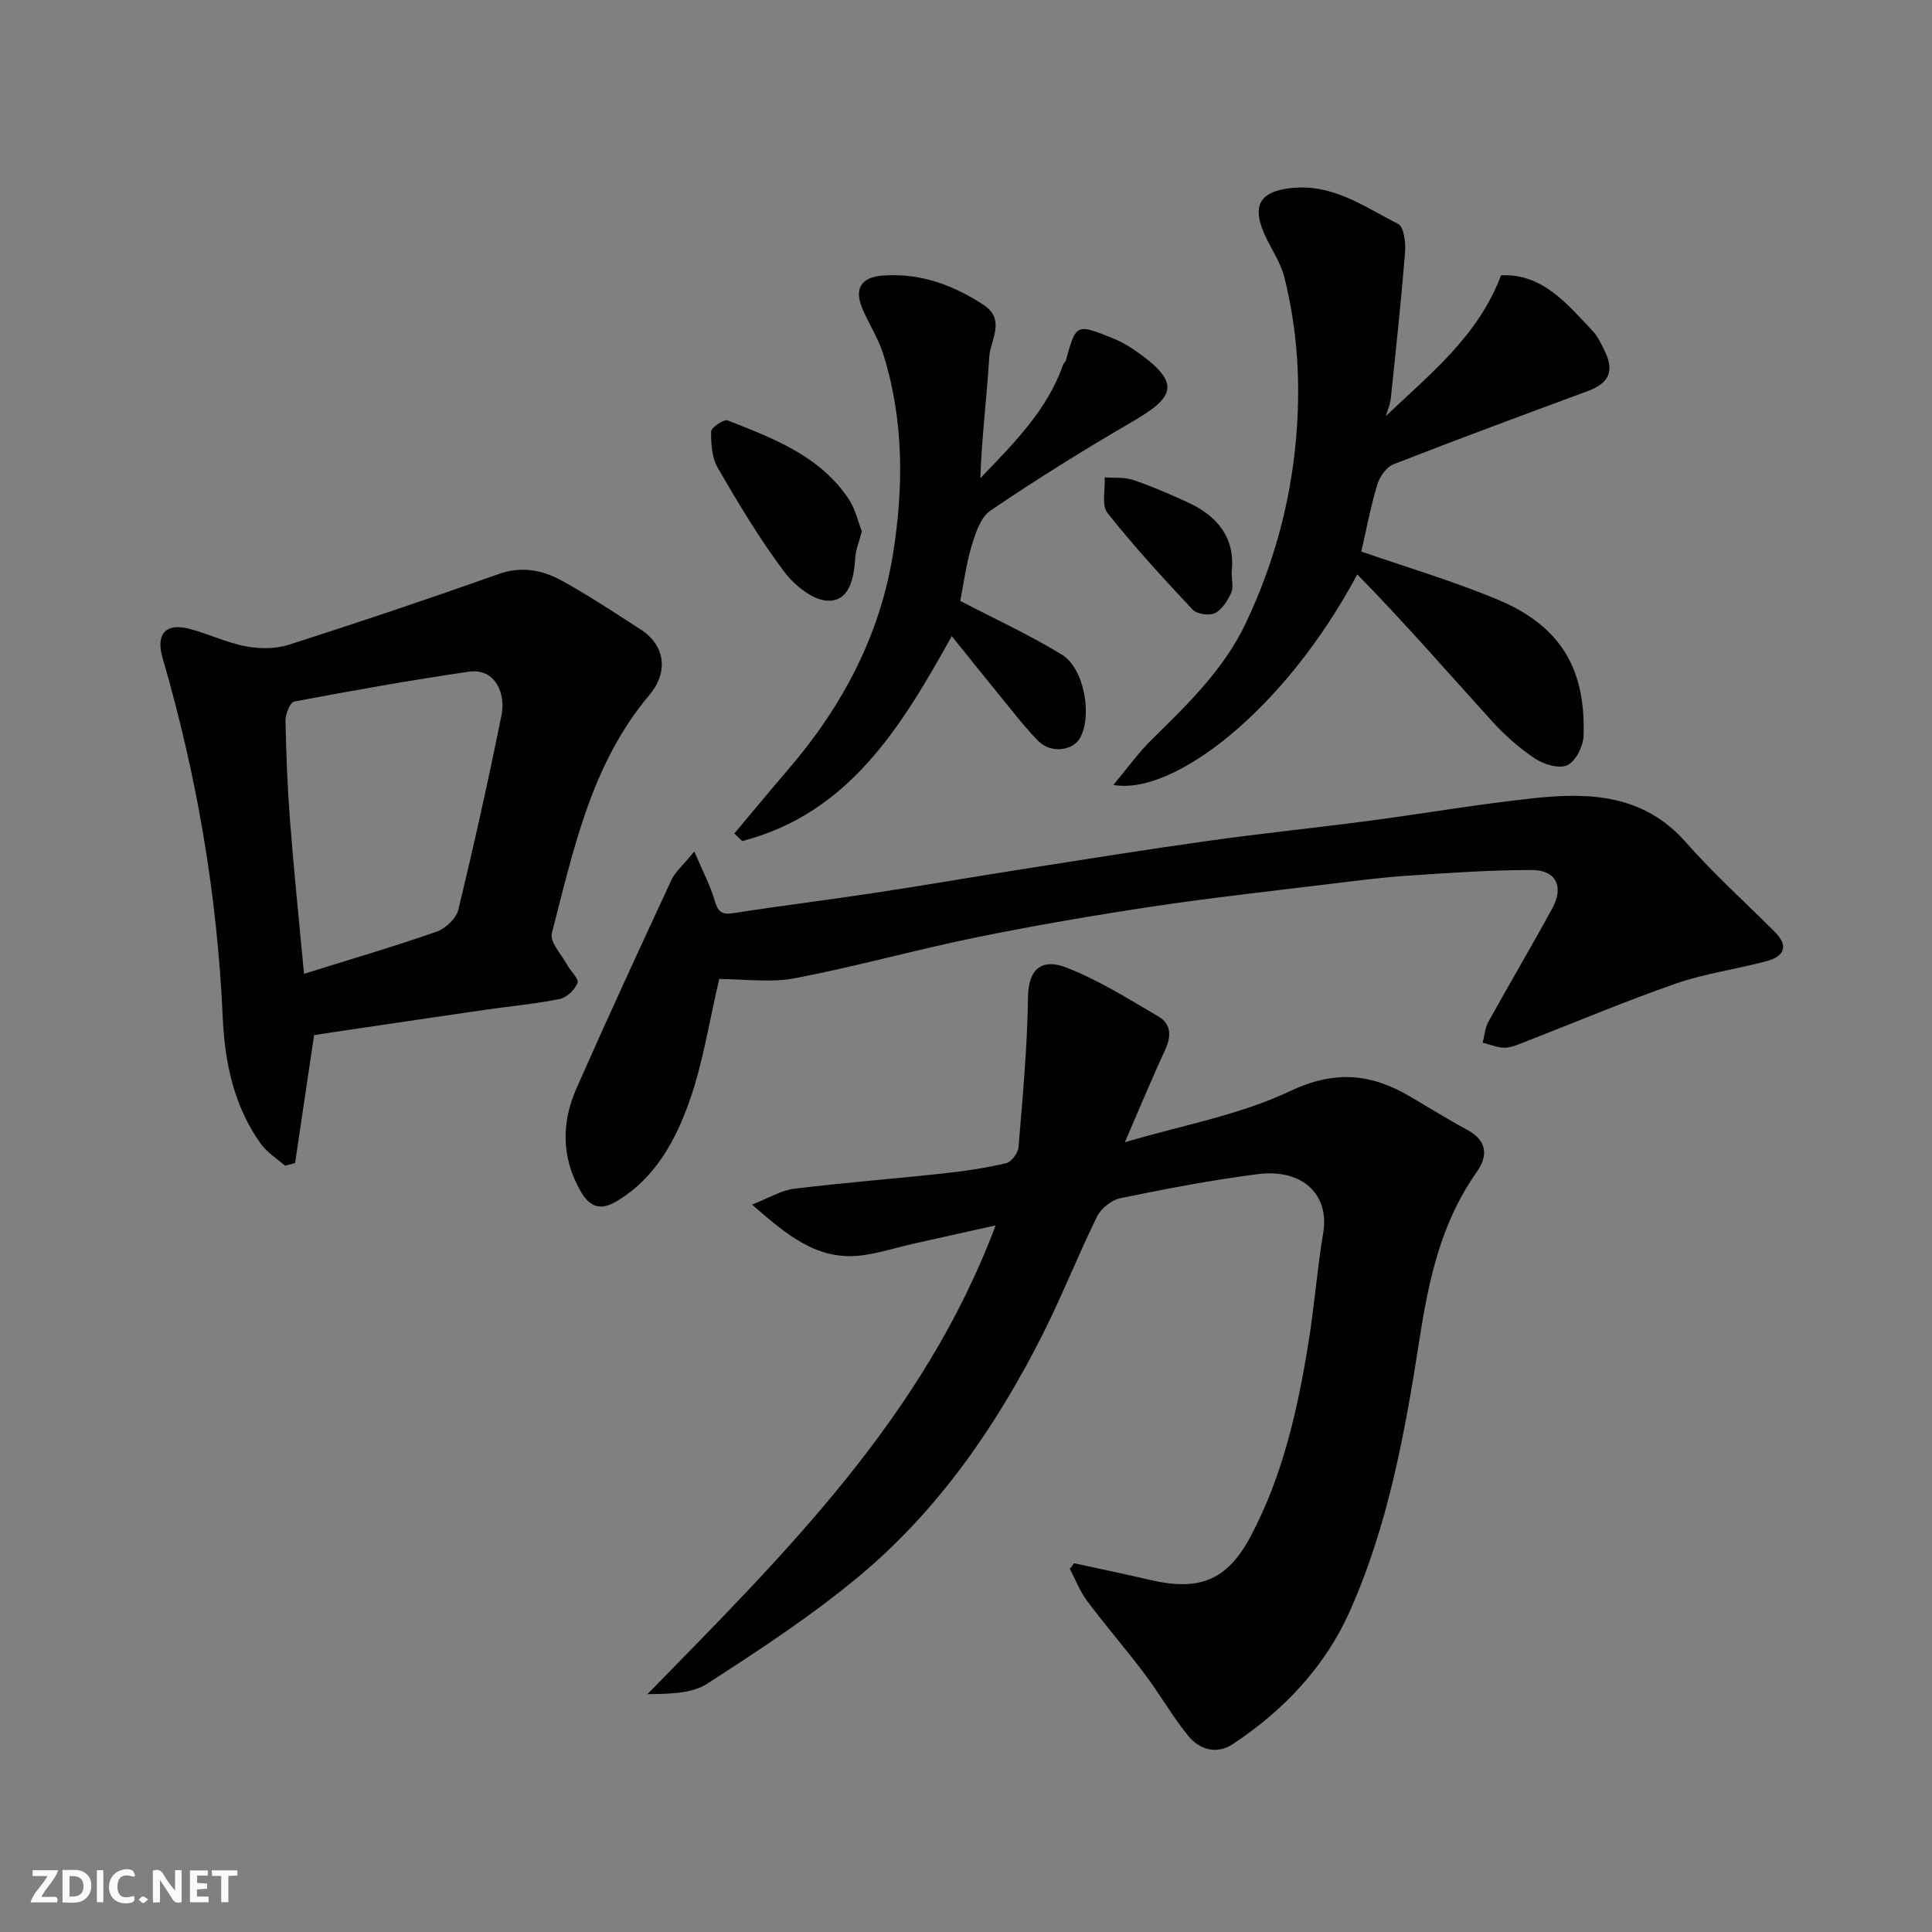 <svg enable-background="new 0 0 400 400" viewBox="0 0 400 400" xmlns="http://www.w3.org/2000/svg"><rect x="0" y="0" width="400" height="400" fill="#808080" stroke="none"/><g fill="#fafafb"><path d="m37.59 393.81c-.92.31-1.52.05-2-.78-.7-1.2-1.52-2.34-2.47-3.78v4.59c-.55.03-.95.05-1.41.07-.03-.37-.06-.64-.06-.91 0-1.91 0-3.81 0-5.7 1.13-.41 1.77-.03 2.29.91.62 1.11 1.38 2.14 2.31 3.19v-4.2h1.35v6.61z"/><path d="m12.94 393.88v-6.75c1.9.19 3.93-.54 5.37 1.29.8 1.01.78 2.88.03 3.97-1.37 1.97-3.4 1.51-5.4 1.49m1.45-1.22c2.04.12 2.92-.58 2.89-2.21-.03-1.51-.98-2.19-2.89-2z"/><path d="m11.81 393.87h-5.49c.68-2.18 2.47-3.48 3.51-5.45h-3.08v-1.21h5.29c-.71 2.13-2.44 3.48-3.47 5.51.86 0 1.63.04 2.39-.01.79-.05 1.14.21.85 1.16"/><path d="m39.33 393.86v-6.61h3.7v1.07h-2.22v1.52c.68.04 1.34.09 2.07.13v1.07c-.72.05-1.38.09-2.1.14v1.48h2.4v1.19h-3.85z"/><path d="m27.71 388.56c-1.15-.3-2.46-.61-3.1.64-.37.73-.41 1.93-.06 2.67.63 1.35 1.99.93 3.17.68.35.94-.01 1.32-.93 1.46-1.62.25-3.05-.27-3.76-1.48-.73-1.24-.6-3.03.31-4.17.88-1.11 2.71-1.7 4-1.16.32.13.44.74.65 1.12-.1.08-.19.16-.28.24"/><path d="m49.15 387.24v1.07c-.59.02-1.17.05-1.87.08v5.44h-1.48v-5.44h-1.85c-.05-.4-.08-.73-.13-1.15z"/><path d="m20.06 387.21h1.33v6.62h-1.33z"/><path d="m30.68 393.25c-.49.38-.8.79-1.05.76-.32-.05-.6-.45-.9-.7.26-.24.51-.64.8-.67.29-.04.62.3 1.15.61"/></g><path d="m222.37 323.65c5.19 1.14 10.4 2.2 15.57 3.42 10.23 2.42 16.06.25 20.95-8.91 6.74-12.65 9.83-26.51 12.07-40.55 1.19-7.42 1.75-14.95 3-22.36 1.33-7.83-4.21-13.34-13.53-12.16-9.53 1.21-19 3.04-28.42 4.97-1.83.38-4.02 2.09-4.86 3.78-3.97 8.04-7.24 16.43-11.28 24.44-9.57 18.95-21.54 36.3-37.9 49.97-9.86 8.24-20.73 15.35-31.55 22.34-3.25 2.1-7.86 2.1-12.38 2.17 28.38-29.04 57.16-57.3 72.1-97.06-6.11 1.36-11.71 2.6-17.3 3.86-3.49.79-6.94 1.92-10.47 2.36-9.07 1.13-15.33-4.12-22.67-10.52 3.56-1.39 6.05-2.96 8.68-3.28 10.27-1.26 20.59-2.05 30.87-3.17 4.38-.47 8.77-1.12 13.05-2.12 1.09-.25 2.47-2.1 2.57-3.32.85-10.34 1.83-20.71 1.97-31.07.09-6.59 3.56-7.79 7.77-6.18 6.73 2.57 12.96 6.53 19.23 10.19 2.67 1.56 2.7 4.12 1.38 6.95-2.75 5.91-5.23 11.95-8.33 19.09 11.96-3.55 23.75-5.63 34.18-10.58 9.21-4.36 16.69-3.67 24.75 1.04 3.95 2.3 7.82 4.75 11.85 6.91 4.28 2.29 4.48 5.41 1.98 8.94-7.29 10.32-9.84 22.15-11.74 34.35-3 19.34-6.49 38.7-14.54 56.64-5.07 11.31-13.64 20.39-24.12 27.3-3.39 2.24-6.92 1.16-9.28-1.75-3.28-4.04-5.87-8.63-9.01-12.8-3.84-5.11-8.04-9.94-11.87-15.06-1.5-2-2.42-4.44-3.6-6.68.31-.37.59-.76.88-1.15z" fill="#010100"/><path d="m65.03 214.31c-1.32 8.92-2.63 17.71-3.94 26.5-.69.18-1.38.36-2.07.54-1.68-1.48-3.71-2.72-4.99-4.49-5.64-7.82-7.51-17.01-7.92-26.29-1.13-25.3-5.36-50.02-12.44-74.3-1.48-5.08.67-7.38 5.66-6.05 3.91 1.04 7.65 2.86 11.6 3.6 2.86.54 6.14.54 8.88-.33 14.55-4.66 29.03-9.54 43.43-14.64 4.82-1.71 9.13-.82 13.19 1.43 5.55 3.08 10.87 6.59 16.21 10.04 4.95 3.2 5.94 8.68 1.77 13.62-12.04 14.3-15.66 31.99-20.16 49.28-.47 1.79 2 4.38 3.18 6.55.71 1.31 2.46 2.89 2.14 3.73-.55 1.41-2.23 3.03-3.69 3.33-4.95 1.01-10.01 1.46-15.02 2.18-9.86 1.43-19.72 2.89-29.58 4.35-2.25.33-4.5.68-6.25.95zm-2.09-12.69c9.88-3.09 18.74-5.68 27.46-8.73 1.84-.64 4.04-2.72 4.48-4.52 3.25-13.4 6.24-26.87 8.97-40.39.83-4.12-1.1-9.75-6.87-8.9-12.07 1.77-24.09 3.91-36.07 6.17-.85.16-1.83 2.61-1.8 3.97.13 6.92.41 13.85.94 20.75.79 10.26 1.85 20.5 2.89 31.65z" fill="#010100"/><path d="m143.75 176.29c1.81 4.24 3.3 7.04 4.17 10.01.64 2.21 1.27 3.16 3.81 2.77 9.85-1.53 19.75-2.75 29.61-4.25 10-1.51 19.98-3.24 29.97-4.81 12.91-2.02 25.81-4.1 38.75-5.91 11.03-1.55 22.11-2.68 33.15-4.13 11.51-1.52 22.96-3.5 34.5-4.73 11.53-1.22 22.66-.7 31.31 9.12 5.76 6.54 12.27 12.41 18.44 18.58 2.96 2.96 1.89 5.07-1.63 6.03-6.26 1.7-12.79 2.56-18.89 4.68-10.73 3.74-21.22 8.18-31.82 12.3-1.2.46-2.49 1-3.73.97-1.48-.04-2.94-.67-4.41-1.04.37-1.43.45-3.02 1.15-4.28 4.34-7.85 8.91-15.58 13.22-23.45 2.49-4.53.88-8-4.13-8.02-8.58-.02-17.17.6-25.74 1.17-5.39.36-10.77 1.05-16.14 1.71-12.18 1.49-24.39 2.83-36.53 4.65-12.25 1.84-24.48 3.93-36.62 6.4-12.59 2.57-24.99 6.06-37.6 8.47-5.11.98-10.57.16-15.68.16-2.06 8.75-3.32 17.15-6.08 25.04-2.9 8.3-7.11 16.17-15.18 20.99-3.38 2.02-5.61 1.18-7.53-2.24-3.93-6.99-3.86-14.12-.76-21.16 6.38-14.47 13.01-28.83 19.67-43.17.8-1.7 2.42-3.04 4.72-5.86z" fill="#010100"/><path d="m286.92 86.15c9.09-8.69 19.07-16.47 23.86-29.15 8.6-.4 13.65 5.91 19.01 11.57.98 1.04 1.62 2.44 2.28 3.74 2.27 4.47 1.19 6.99-3.42 8.69-13.41 4.96-26.82 9.92-40.13 15.12-1.48.58-2.89 2.6-3.38 4.24-1.39 4.66-2.29 9.46-3.3 13.83 9.11 3.16 18.75 6.02 28 9.85 12.82 5.3 18.56 13.92 18.01 28.4-.08 2.13-1.64 5.19-3.36 5.99-1.7.79-4.86-.16-6.69-1.38-3.26-2.17-6.29-4.86-8.93-7.77-9.23-10.18-18.25-20.56-27.86-30.35-15.21 28.44-38.25 45.83-50.5 43.58 2.82-3.36 5.16-6.65 8-9.44 7.43-7.29 14.92-14.55 19.44-24.1 5.6-11.86 9.08-24.2 10.32-37.45 1.09-11.67.44-22.93-2.36-34.13-.81-3.23-2.93-6.1-4.26-9.22-2.53-5.96-.46-8.64 5.92-9.26 8.54-.83 15 3.97 21.9 7.45 1.18.6 1.59 3.83 1.44 5.77-.81 10.13-1.9 20.25-2.96 30.36-.13 1.24-.67 2.44-1.03 3.66z" fill="#010100"/><path d="m198.81 124.42c7.11 3.7 14.34 7.01 21.07 11.14 4.61 2.83 6.27 12.55 3.77 17.16-1.48 2.74-6.03 3.3-8.57.8-2.22-2.18-4.16-4.67-6.13-7.08-3.92-4.79-7.78-9.63-11.9-14.74-10.43 18.8-21.3 36.71-43.39 42.44-.54-.53-1.08-1.05-1.62-1.58 3.71-4.41 7.37-8.86 11.13-13.23 11.18-13 19.01-27.72 21.73-44.72 2.2-13.75 2.22-27.59-1.96-41.08-.99-3.21-2.84-6.15-4.23-9.24-1.95-4.34-.65-6.88 4.07-7.24 7.64-.57 14.5 1.91 20.82 6.05 4.73 3.1 1.43 7.28 1.21 10.87-.5 8.31-1.56 16.6-1.84 25.03 6.89-7.19 13.85-14.05 17.15-23.54.1-.3.47-.51.55-.81 2.12-7.64 2.13-7.67 9.68-4.64 1.49.6 2.93 1.38 4.26 2.28 10.5 7.14 8.49 9.98-.52 15.22-9.87 5.74-19.57 11.78-29.01 18.19-2.08 1.41-3.16 4.78-3.96 7.47-1.17 4.03-1.71 8.25-2.31 11.25z" fill="#010100"/><path d="m178.44 110c-.57 2.18-1.24 3.73-1.35 5.32-.28 4.14-1.05 9.06-5.57 9.06-3.13 0-7.08-3.22-9.22-6.08-5.06-6.77-9.43-14.08-13.68-21.4-1.23-2.11-1.43-5.02-1.39-7.55.01-.84 2.64-2.62 3.42-2.31 9.42 3.71 19.04 7.3 25.03 16.22 1.38 2.06 1.94 4.69 2.76 6.74z" fill="#010100"/><path d="m255 118.37c0 1.75.41 3.27-.1 4.37-.75 1.62-1.88 3.48-3.36 4.21-1.18.58-3.73.21-4.61-.73-6.09-6.48-12.13-13.05-17.64-20.02-1.27-1.6-.43-4.87-.57-7.37 1.98.16 4.09-.07 5.92.55 3.84 1.3 7.58 2.94 11.28 4.63 6.28 2.88 9.87 7.51 9.08 14.36z" fill="#010100"/></svg>